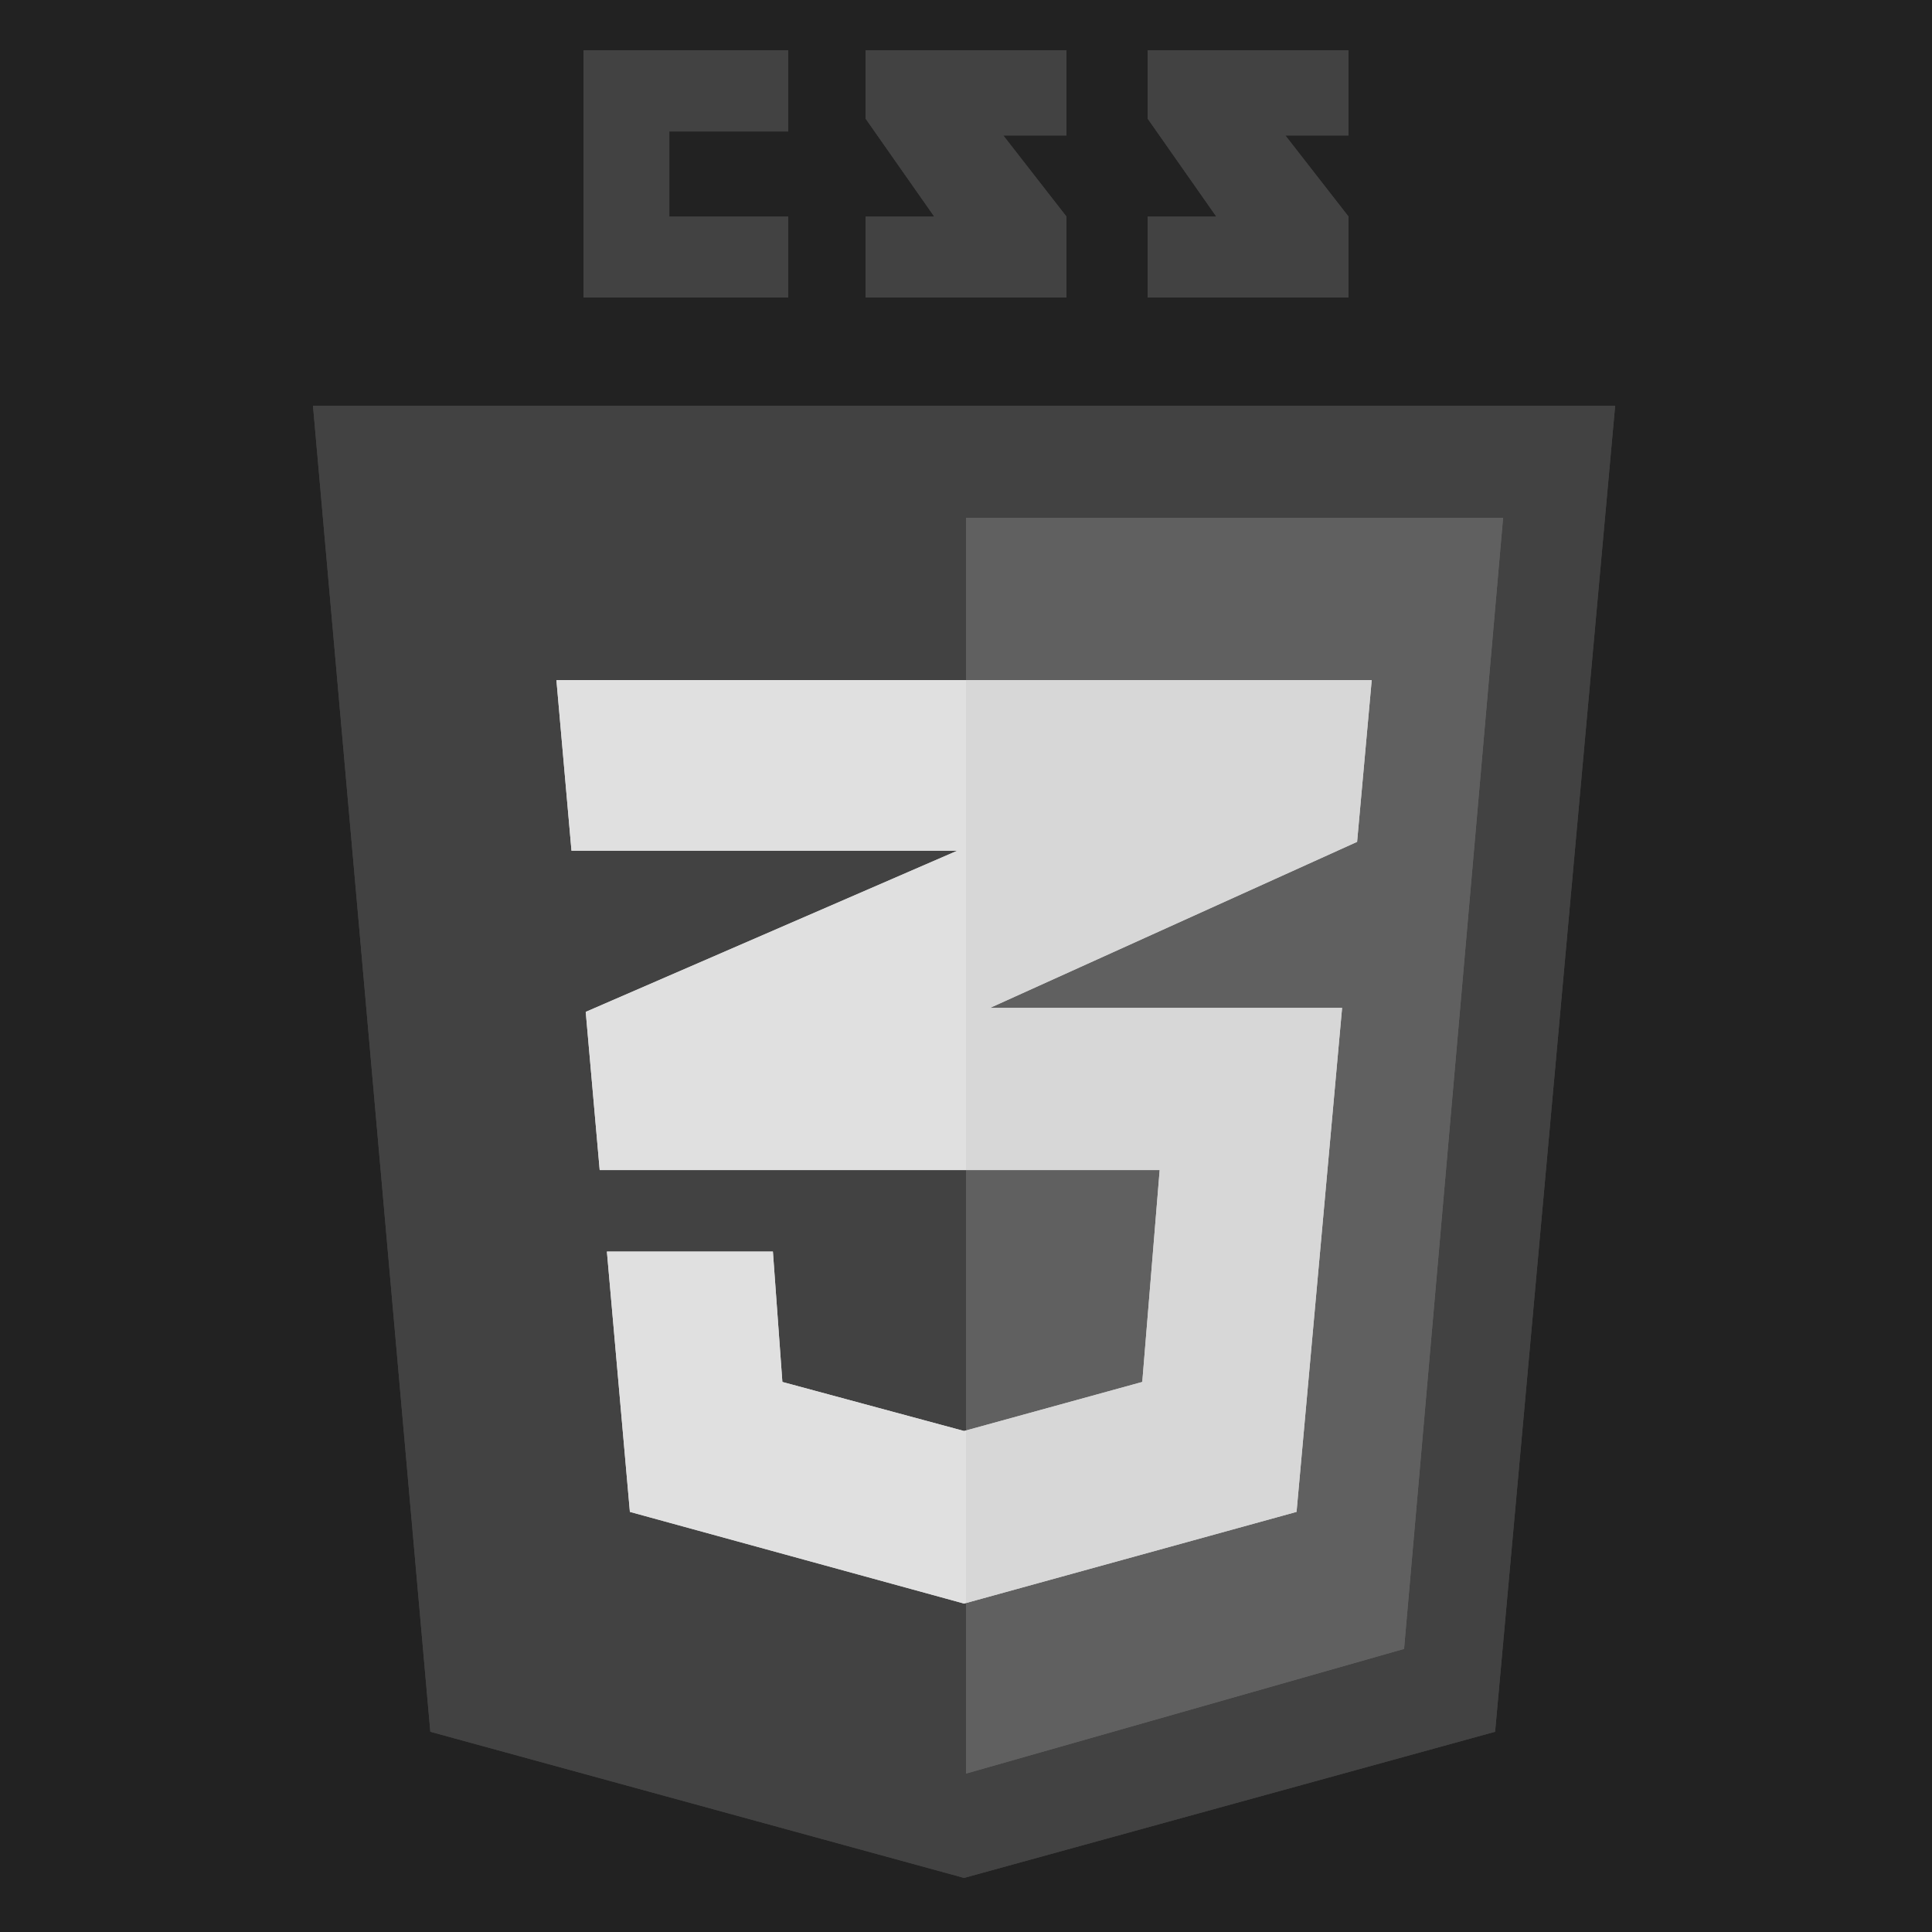 <?xml version="1.0" encoding="UTF-8"?>
<svg viewBox="0 0 500 500" version="1.1" xmlns="http://www.w3.org/2000/svg" xmlns:xlink="http://www.w3.org/1999/xlink">
    <defs>
        <polygon id="path-1" points="81 105 418 105 386.93 448.175 249.5 486 111.368 448.175"></polygon>
        <polygon id="path-2" points="144 176 355 176 351.216 217.869 256.236 260.836 347.334 260.836 335.547 391.273 249.5 415 163.014 391.273 157.064 323.906 200.024 323.906 202.477 357.648 249.5 370.342 295.62 357.648 300.123 302.818 155.201 302.818 151.585 261.875 247.74 220.166 147.901 220.166"></polygon>
        <polygon id="path-3" points="250 134 389 134 363.37 426.735 250 459"></polygon>
        <polygon id="path-4" points="151 13 204 13 204 34.021 173.219 34.021 173.219 56.055 204 56.055 204 77 151 77"></polygon>
        <polygon id="path-5" points="224 13 276 13 276 35.058 259.651 35.058 276 56.056 276 77 224 77 224 56.056 241.787 56.056 224 30.682"></polygon>
        <polygon id="path-6" points="297 13 349 13 349 35.058 332.651 35.058 349 56.056 349 77 297 77 297 56.056 314.787 56.056 297 30.682"></polygon>
    </defs>
    <g id="Page-1" stroke="none" stroke-width="1" fill="none" fill-rule="evenodd">
        <g id="css">
            <rect id="f0" fill="#222222" x="0" y="0" width="500" height="500"></rect>
            <g id="f1">
                <use fill="#424242" fill-rule="evenodd" xlink:href="#path-1"></use>
                <path stroke="#424242" stroke-width="1.1" d="M81.601,105.55 L111.882,447.746 L249.5,485.43 L386.417,447.746 L417.398,105.55 L81.601,105.55 Z"></path>
            </g>
            <g id="f2">
                <use fill="#E0E0E0" fill-rule="evenodd" xlink:href="#path-2"></use>
                <path stroke="#E0E0E0" stroke-width="0.907" d="M144.496,176.454 L148.316,219.713 L249.927,219.713 L152.066,262.161 L155.616,302.364 L300.615,302.364 L296.046,358.002 L249.501,370.812 L202.047,358.002 L199.602,324.36 L157.559,324.36 L163.438,390.919 L249.5,414.529 L335.123,390.919 L346.837,261.29 L254.133,261.29 L350.788,217.565 L354.503,176.454 L144.496,176.454 Z"></path>
            </g>
            <g id="f3" opacity="0.25">
                <use fill="#BDBDBD" fill-rule="evenodd" xlink:href="#path-3"></use>
                <path stroke="#BDBDBD" stroke-width="1.1" d="M250.55,134.55 L250.55,458.272 L362.855,426.31 L388.4,134.55 L250.55,134.55 Z"></path>
            </g>
            <g id="f4">
                <use fill="#424242" fill-rule="evenodd" xlink:href="#path-4"></use>
                <path stroke="#424242" stroke-width="1.1" d="M151.55,13.55 L151.55,76.45 L203.45,76.45 L203.45,56.605 L172.669,56.605 L172.669,33.471 L203.45,33.471 L203.45,13.55 L151.55,13.55 Z"></path>
            </g>
            <g id="f5">
                <use fill="#424242" fill-rule="evenodd" xlink:href="#path-5"></use>
                <path stroke="#424242" stroke-width="1.1" d="M224.55,13.55 L224.55,30.508 L242.845,56.606 L224.55,56.606 L224.55,76.45 L275.45,76.45 L275.45,56.245 L258.526,34.508 L275.45,34.508 L275.45,13.55 L224.55,13.55 Z"></path>
            </g>
            <g id="f6">
                <use fill="#424242" fill-rule="evenodd" xlink:href="#path-6"></use>
                <path stroke="#424242" stroke-width="1.1" d="M297.55,13.55 L297.55,30.508 L315.845,56.606 L297.55,56.606 L297.55,76.45 L348.45,76.45 L348.45,56.245 L331.526,34.508 L348.45,34.508 L348.45,13.55 L297.55,13.55 Z"></path>
            </g>
        </g>
    </g>
</svg>